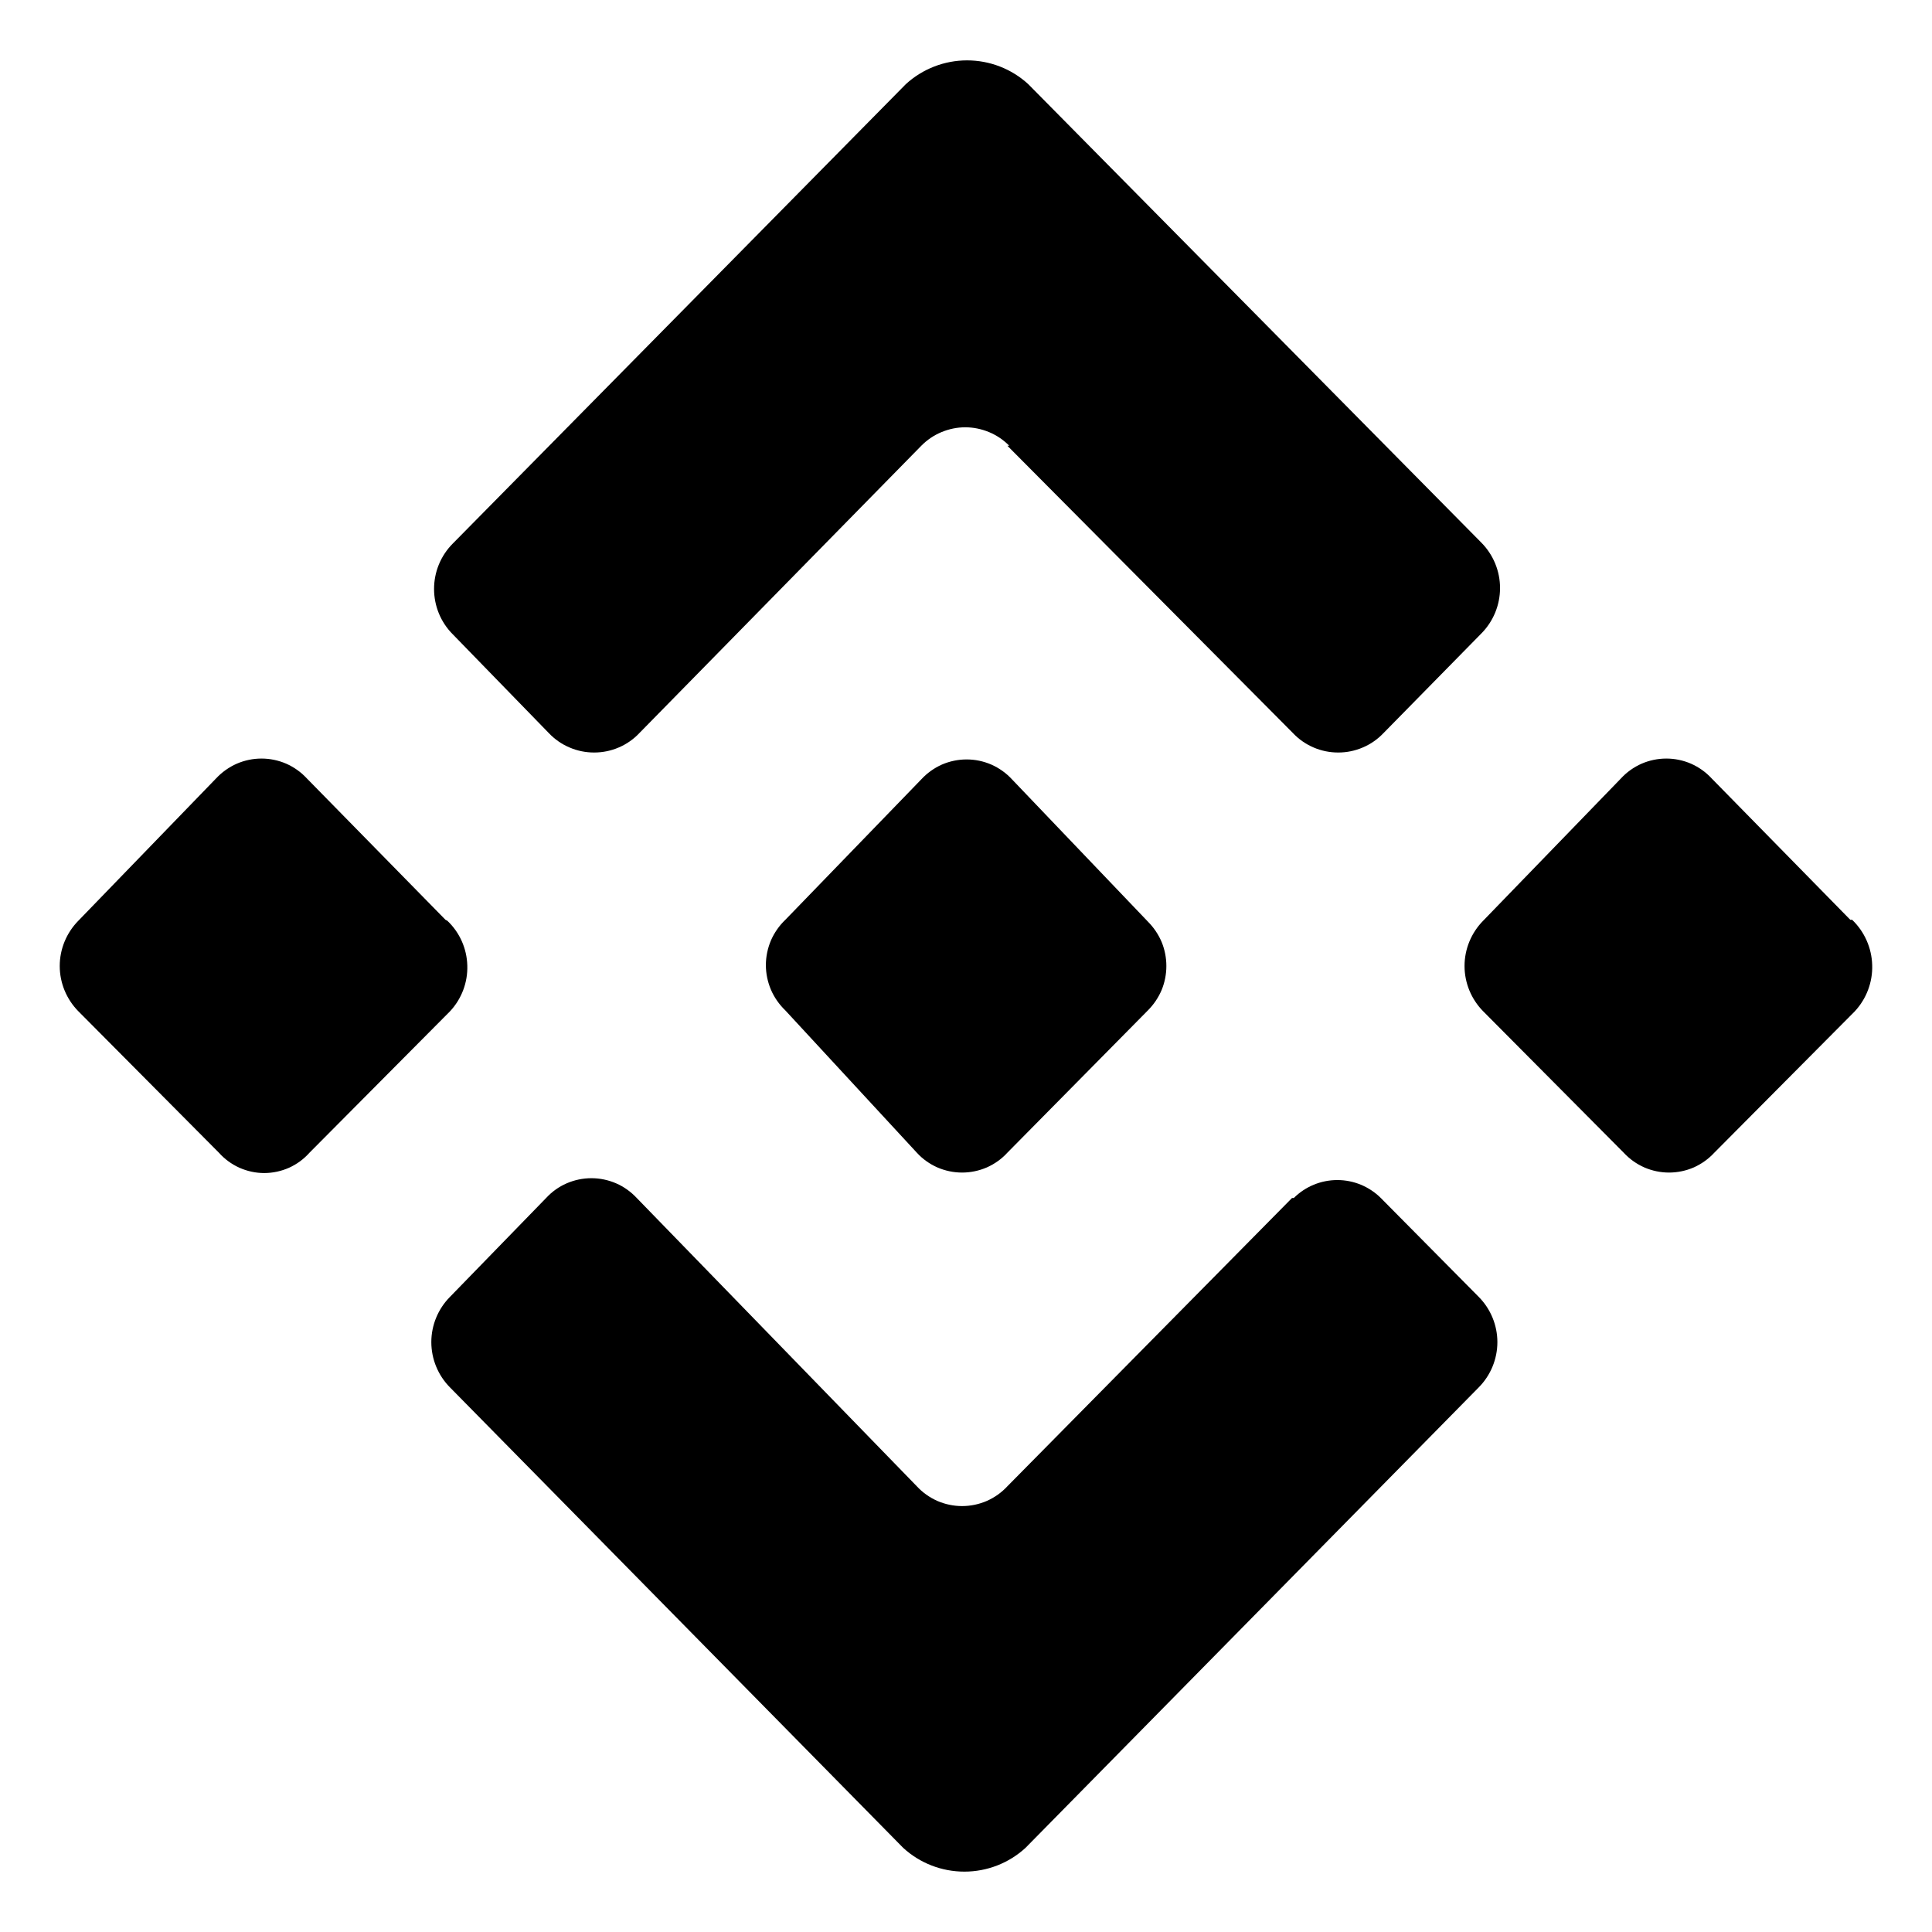 <svg width="24" height="24" viewBox="0 0 24 24" fill="none" xmlns="http://www.w3.org/2000/svg">
<path d="M14.259 12.552L12.514 14.319C12.443 14.397 12.356 14.459 12.259 14.502C12.162 14.544 12.057 14.566 11.951 14.566C11.846 14.566 11.741 14.544 11.644 14.502C11.547 14.459 11.46 14.397 11.389 14.319L9.756 12.552C9.68 12.479 9.619 12.392 9.577 12.295C9.536 12.198 9.514 12.094 9.514 11.989C9.514 11.883 9.536 11.779 9.577 11.682C9.619 11.586 9.68 11.498 9.756 11.426L11.445 9.681C11.517 9.603 11.604 9.541 11.7 9.498C11.797 9.456 11.902 9.434 12.008 9.434C12.114 9.434 12.218 9.456 12.315 9.498C12.412 9.541 12.499 9.603 12.571 9.681L14.259 11.448C14.332 11.521 14.39 11.607 14.43 11.701C14.469 11.796 14.489 11.897 14.489 12C14.489 12.103 14.469 12.204 14.43 12.299C14.39 12.393 14.332 12.479 14.259 12.552V12.552ZM5.534 11.426L3.811 9.669C3.74 9.592 3.653 9.53 3.556 9.487C3.459 9.445 3.354 9.423 3.248 9.423C3.143 9.423 3.038 9.445 2.941 9.487C2.844 9.53 2.757 9.592 2.685 9.669L0.974 11.437C0.826 11.587 0.742 11.789 0.742 12C0.742 12.211 0.826 12.413 0.974 12.563L2.719 14.319C2.79 14.399 2.877 14.462 2.974 14.506C3.071 14.549 3.176 14.572 3.282 14.572C3.388 14.572 3.494 14.549 3.591 14.506C3.688 14.462 3.774 14.399 3.845 14.319L5.59 12.563C5.734 12.409 5.812 12.204 5.805 11.993C5.799 11.782 5.71 11.582 5.556 11.437L5.534 11.426ZM22.985 11.426L21.262 9.669C21.191 9.592 21.104 9.53 21.007 9.487C20.91 9.445 20.805 9.423 20.7 9.423C20.594 9.423 20.489 9.445 20.392 9.487C20.295 9.53 20.208 9.592 20.137 9.669L18.425 11.437C18.277 11.587 18.193 11.789 18.193 12C18.193 12.211 18.277 12.413 18.425 12.563L20.17 14.319C20.242 14.397 20.329 14.459 20.426 14.502C20.523 14.544 20.628 14.566 20.733 14.566C20.839 14.566 20.944 14.544 21.041 14.502C21.137 14.459 21.224 14.397 21.296 14.319L23.041 12.563C23.186 12.407 23.264 12.2 23.257 11.988C23.251 11.775 23.161 11.573 23.008 11.426H22.985ZM12.514 5.537L16.061 9.106C16.133 9.183 16.221 9.244 16.317 9.285C16.414 9.327 16.518 9.348 16.624 9.348C16.729 9.348 16.833 9.327 16.93 9.285C17.027 9.244 17.114 9.183 17.187 9.106L18.403 7.868C18.551 7.718 18.634 7.516 18.634 7.305C18.634 7.094 18.551 6.892 18.403 6.742L12.773 1.045C12.566 0.855 12.295 0.75 12.013 0.75C11.732 0.75 11.461 0.855 11.253 1.045L5.624 6.753C5.475 6.903 5.392 7.105 5.392 7.316C5.392 7.527 5.475 7.73 5.624 7.879L6.817 9.106C6.89 9.183 6.977 9.244 7.074 9.285C7.171 9.327 7.275 9.348 7.38 9.348C7.486 9.348 7.59 9.327 7.687 9.285C7.783 9.244 7.871 9.183 7.943 9.106L11.445 5.537C11.516 5.465 11.601 5.407 11.695 5.368C11.789 5.329 11.889 5.308 11.991 5.308C12.092 5.308 12.193 5.329 12.287 5.368C12.381 5.407 12.466 5.465 12.537 5.537H12.514ZM16.05 14.882L12.514 18.463C12.443 18.54 12.356 18.602 12.259 18.645C12.162 18.687 12.057 18.709 11.951 18.709C11.846 18.709 11.741 18.687 11.644 18.645C11.547 18.602 11.46 18.54 11.389 18.463L7.91 14.882C7.838 14.805 7.751 14.742 7.654 14.7C7.557 14.658 7.452 14.636 7.347 14.636C7.241 14.636 7.136 14.658 7.039 14.7C6.942 14.742 6.855 14.805 6.784 14.882L5.59 16.11C5.442 16.259 5.358 16.462 5.358 16.672C5.358 16.883 5.442 17.086 5.59 17.235L11.22 22.955C11.427 23.145 11.698 23.25 11.98 23.25C12.261 23.25 12.532 23.145 12.739 22.955L18.369 17.235C18.517 17.086 18.601 16.883 18.601 16.672C18.601 16.462 18.517 16.259 18.369 16.11L17.153 14.882C17.009 14.739 16.815 14.659 16.613 14.659C16.41 14.659 16.216 14.739 16.072 14.882H16.05Z" fill="black"/>
</svg>
